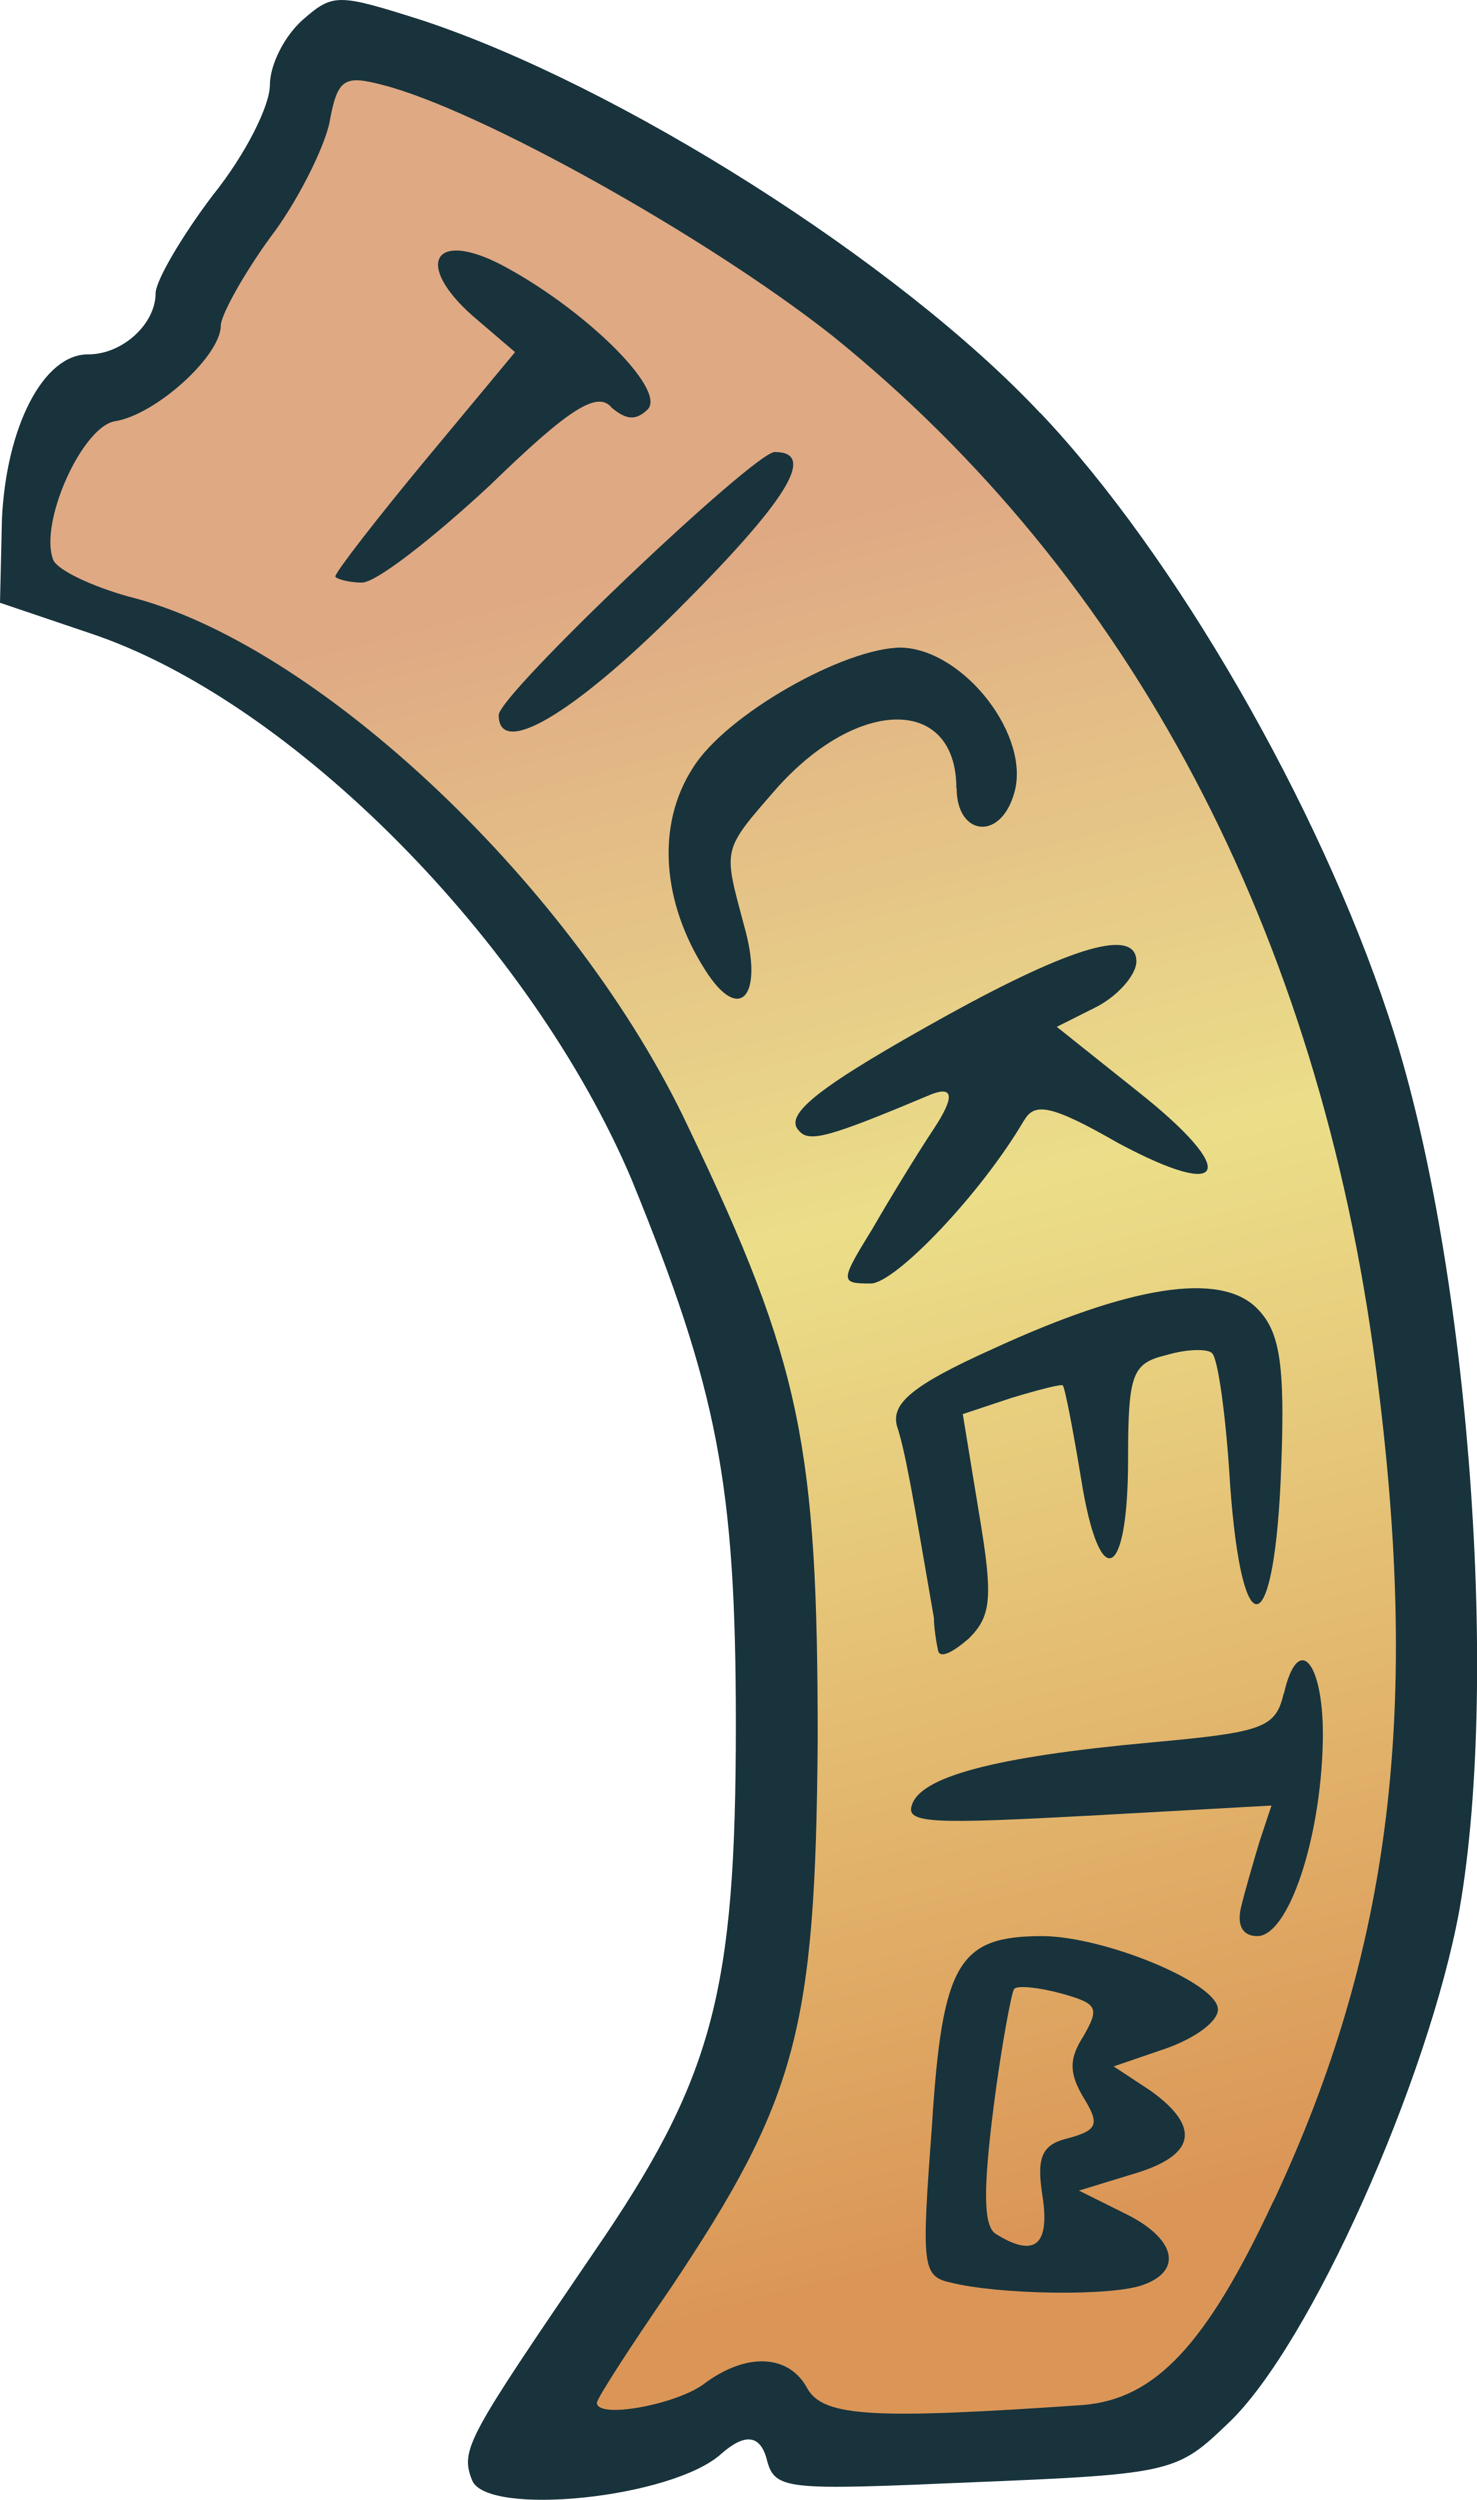 <svg width="39" height="66" viewBox="0 0 39 66" fill="none" xmlns="http://www.w3.org/2000/svg">
<g clip-path="url(#clip0_18_320)">
<path d="M0.798 15.381L1.326 10.999L3.435 9.786L5.632 6.098L8.855 1.095C8.855 1.095 28.3 7.048 33.361 21.099C38.421 35.151 39.483 50.977 33.873 59.288C28.256 67.599 31.163 63.714 31.163 63.714L21.012 64.62L20.346 63.714L17.065 64.181H13.923C13.923 64.181 24.455 52.861 19.233 33.887C16.054 22.385 8.459 18.521 0.798 15.381Z" fill="url(#paint0_linear_18_320)"/>
<path d="M27.472 10.911C23.744 6.931 16.354 2.249 11.118 0.526C8.906 -0.175 8.796 -0.175 7.99 0.526C7.507 0.957 7.126 1.709 7.126 2.249C7.126 2.79 6.482 4.083 5.617 5.156C4.805 6.23 4.109 7.413 4.109 7.742C4.109 8.545 3.245 9.356 2.329 9.356C1.135 9.348 0.161 11.291 0.051 13.708L0 15.914L2.373 16.717C7.719 18.492 14.033 24.897 16.677 31.141C18.94 36.684 19.43 39.16 19.43 45.514C19.43 52.62 18.837 54.877 15.651 59.507C12.355 64.349 12.143 64.671 12.465 65.481C12.846 66.453 17.753 65.963 19.05 64.78C19.66 64.245 20.055 64.281 20.236 64.89C20.448 65.752 20.668 65.752 25.744 65.533C30.98 65.321 31.09 65.262 32.438 63.97C34.598 61.925 37.726 54.877 38.539 50.407C39.615 44.221 38.751 33.026 36.649 26.781C34.811 21.238 31.039 14.672 27.472 10.904V10.911ZM33.624 58.112C31.845 61.932 30.497 63.334 28.607 63.495C23.1 63.875 21.752 63.816 21.32 63.064C20.837 62.151 19.701 62.093 18.566 62.955C17.812 63.495 15.761 63.867 15.761 63.437C15.761 63.327 16.625 61.983 17.702 60.42C21.049 55.417 21.532 53.584 21.591 45.945C21.591 38.196 21.159 35.991 18.193 29.797C15.226 23.444 8.371 16.988 3.406 15.753C2.432 15.483 1.516 15.052 1.406 14.782C1.025 13.811 2.161 11.284 3.025 11.123C4.101 10.962 5.83 9.399 5.83 8.596C5.83 8.326 6.423 7.252 7.126 6.281C7.829 5.368 8.532 3.966 8.694 3.265C8.906 2.081 9.074 1.972 10.1 2.242C12.634 2.885 18.625 6.222 21.972 8.859C29.852 15.213 34.818 24.576 36.327 36.093C37.513 45.083 36.759 51.43 33.632 58.105L33.624 58.112Z" fill="#18333C"/>
<path d="M24.77 43.579C24.821 43.798 25.151 43.63 25.583 43.258C26.176 42.666 26.227 42.184 25.854 39.971L25.422 37.334L26.718 36.904C27.421 36.692 28.066 36.524 28.066 36.582C28.117 36.633 28.337 37.765 28.549 39.058C29.032 42.074 29.787 41.746 29.787 38.518C29.787 36.254 29.897 35.991 30.812 35.772C31.354 35.611 31.889 35.611 31.998 35.721C32.16 35.83 32.379 37.444 32.482 39.219C32.804 43.63 33.668 43.309 33.83 38.737C33.939 35.94 33.778 35.129 33.185 34.537C32.211 33.566 29.838 33.946 26.22 35.611C24.059 36.582 23.525 37.064 23.686 37.656C23.898 38.306 24.067 39.27 24.66 42.717C24.66 42.936 24.711 43.309 24.77 43.579Z" fill="#18333C"/>
<path d="M16.134 10.75C16.515 11.072 16.779 11.13 17.109 10.802C17.592 10.261 15.38 8.114 13.22 6.982C11.44 6.069 10.957 6.982 12.465 8.326L13.6 9.297L11.227 12.153C9.931 13.716 8.854 15.111 8.854 15.22C8.854 15.271 9.177 15.381 9.558 15.381C9.938 15.381 11.447 14.198 12.956 12.795C15.007 10.802 15.761 10.319 16.142 10.75H16.134Z" fill="#18333C"/>
<path d="M27.04 29.586C27.311 29.104 27.743 29.155 29.523 30.177C32.438 31.74 32.709 30.93 30.065 28.834L27.904 27.11L28.981 26.569C29.574 26.248 30.006 25.708 30.006 25.386C30.006 24.473 28.277 25.006 25.04 26.788C21.642 28.673 20.668 29.425 21.1 29.856C21.371 30.177 21.913 30.017 24.608 28.885C25.184 28.67 25.201 28.975 24.66 29.797C24.227 30.448 23.473 31.682 23.041 32.434C22.177 33.836 22.177 33.887 22.99 33.887C23.634 33.887 25.905 31.521 27.04 29.578V29.586Z" fill="#18333C"/>
<path d="M25.26 20.814C25.26 22.049 26.395 22.217 26.769 20.975C27.252 19.471 25.473 17.155 23.803 17.097C22.294 17.097 19.159 18.872 18.295 20.274C17.321 21.779 17.482 23.823 18.617 25.605C19.533 27.059 20.185 26.306 19.643 24.422C19.101 22.377 19.049 22.487 20.507 20.814C22.667 18.39 25.253 18.39 25.253 20.814H25.26Z" fill="#18333C"/>
<path d="M20.456 11.934C19.914 11.934 13.168 18.339 13.168 18.879C13.168 20.011 15.109 18.879 17.863 16.133C20.778 13.226 21.584 11.934 20.456 11.934Z" fill="#18333C"/>
<path d="M27.523 51.116C25.311 51.116 24.879 51.817 24.608 56.119C24.337 59.778 24.337 60.099 25.092 60.26C26.329 60.581 29.413 60.639 30.218 60.311C31.244 59.931 31.032 59.077 29.677 58.426L28.49 57.835L29.896 57.404C31.566 56.922 31.735 56.17 30.38 55.198L29.406 54.556L30.812 54.074C31.566 53.803 32.159 53.373 32.159 53.051C32.159 52.35 29.135 51.116 27.516 51.116H27.523ZM28.226 56.447C27.523 56.608 27.362 56.929 27.523 57.952C27.736 59.296 27.311 59.617 26.286 58.974C25.963 58.755 25.963 57.791 26.234 55.637C26.447 53.971 26.718 52.569 26.776 52.518C26.828 52.408 27.421 52.467 28.014 52.628C28.988 52.898 29.039 53.007 28.607 53.76C28.226 54.351 28.226 54.731 28.607 55.374C29.039 56.075 28.988 56.236 28.226 56.447Z" fill="#18333C"/>
<path d="M33.895 44.711C33.683 45.624 33.353 45.733 30.387 46.004C26.234 46.383 24.286 46.916 24.074 47.669C23.913 48.151 24.718 48.151 28.717 47.939L33.573 47.669L33.251 48.64C33.09 49.181 32.87 49.933 32.767 50.364C32.657 50.846 32.819 51.116 33.199 51.116C34.012 51.116 34.869 48.589 34.928 46.004C34.979 43.907 34.283 43.046 33.902 44.711H33.895Z" fill="#18333C"/>
</g>
<defs>
<linearGradient id="paint0_linear_18_320" x1="15.029" y1="9.684" x2="27.72" y2="58.838" gradientUnits="userSpaceOnUse">
<stop offset="0.11" stop-color="#DFA984"/>
<stop offset="0.47" stop-color="#EBDE89"/>
<stop offset="1" stop-color="#DB9657"/>
</linearGradient>
<clipPath id="clip0_18_320">
<rect width="39" height="66" fill="white"/>
</clipPath>
</defs>
</svg>
